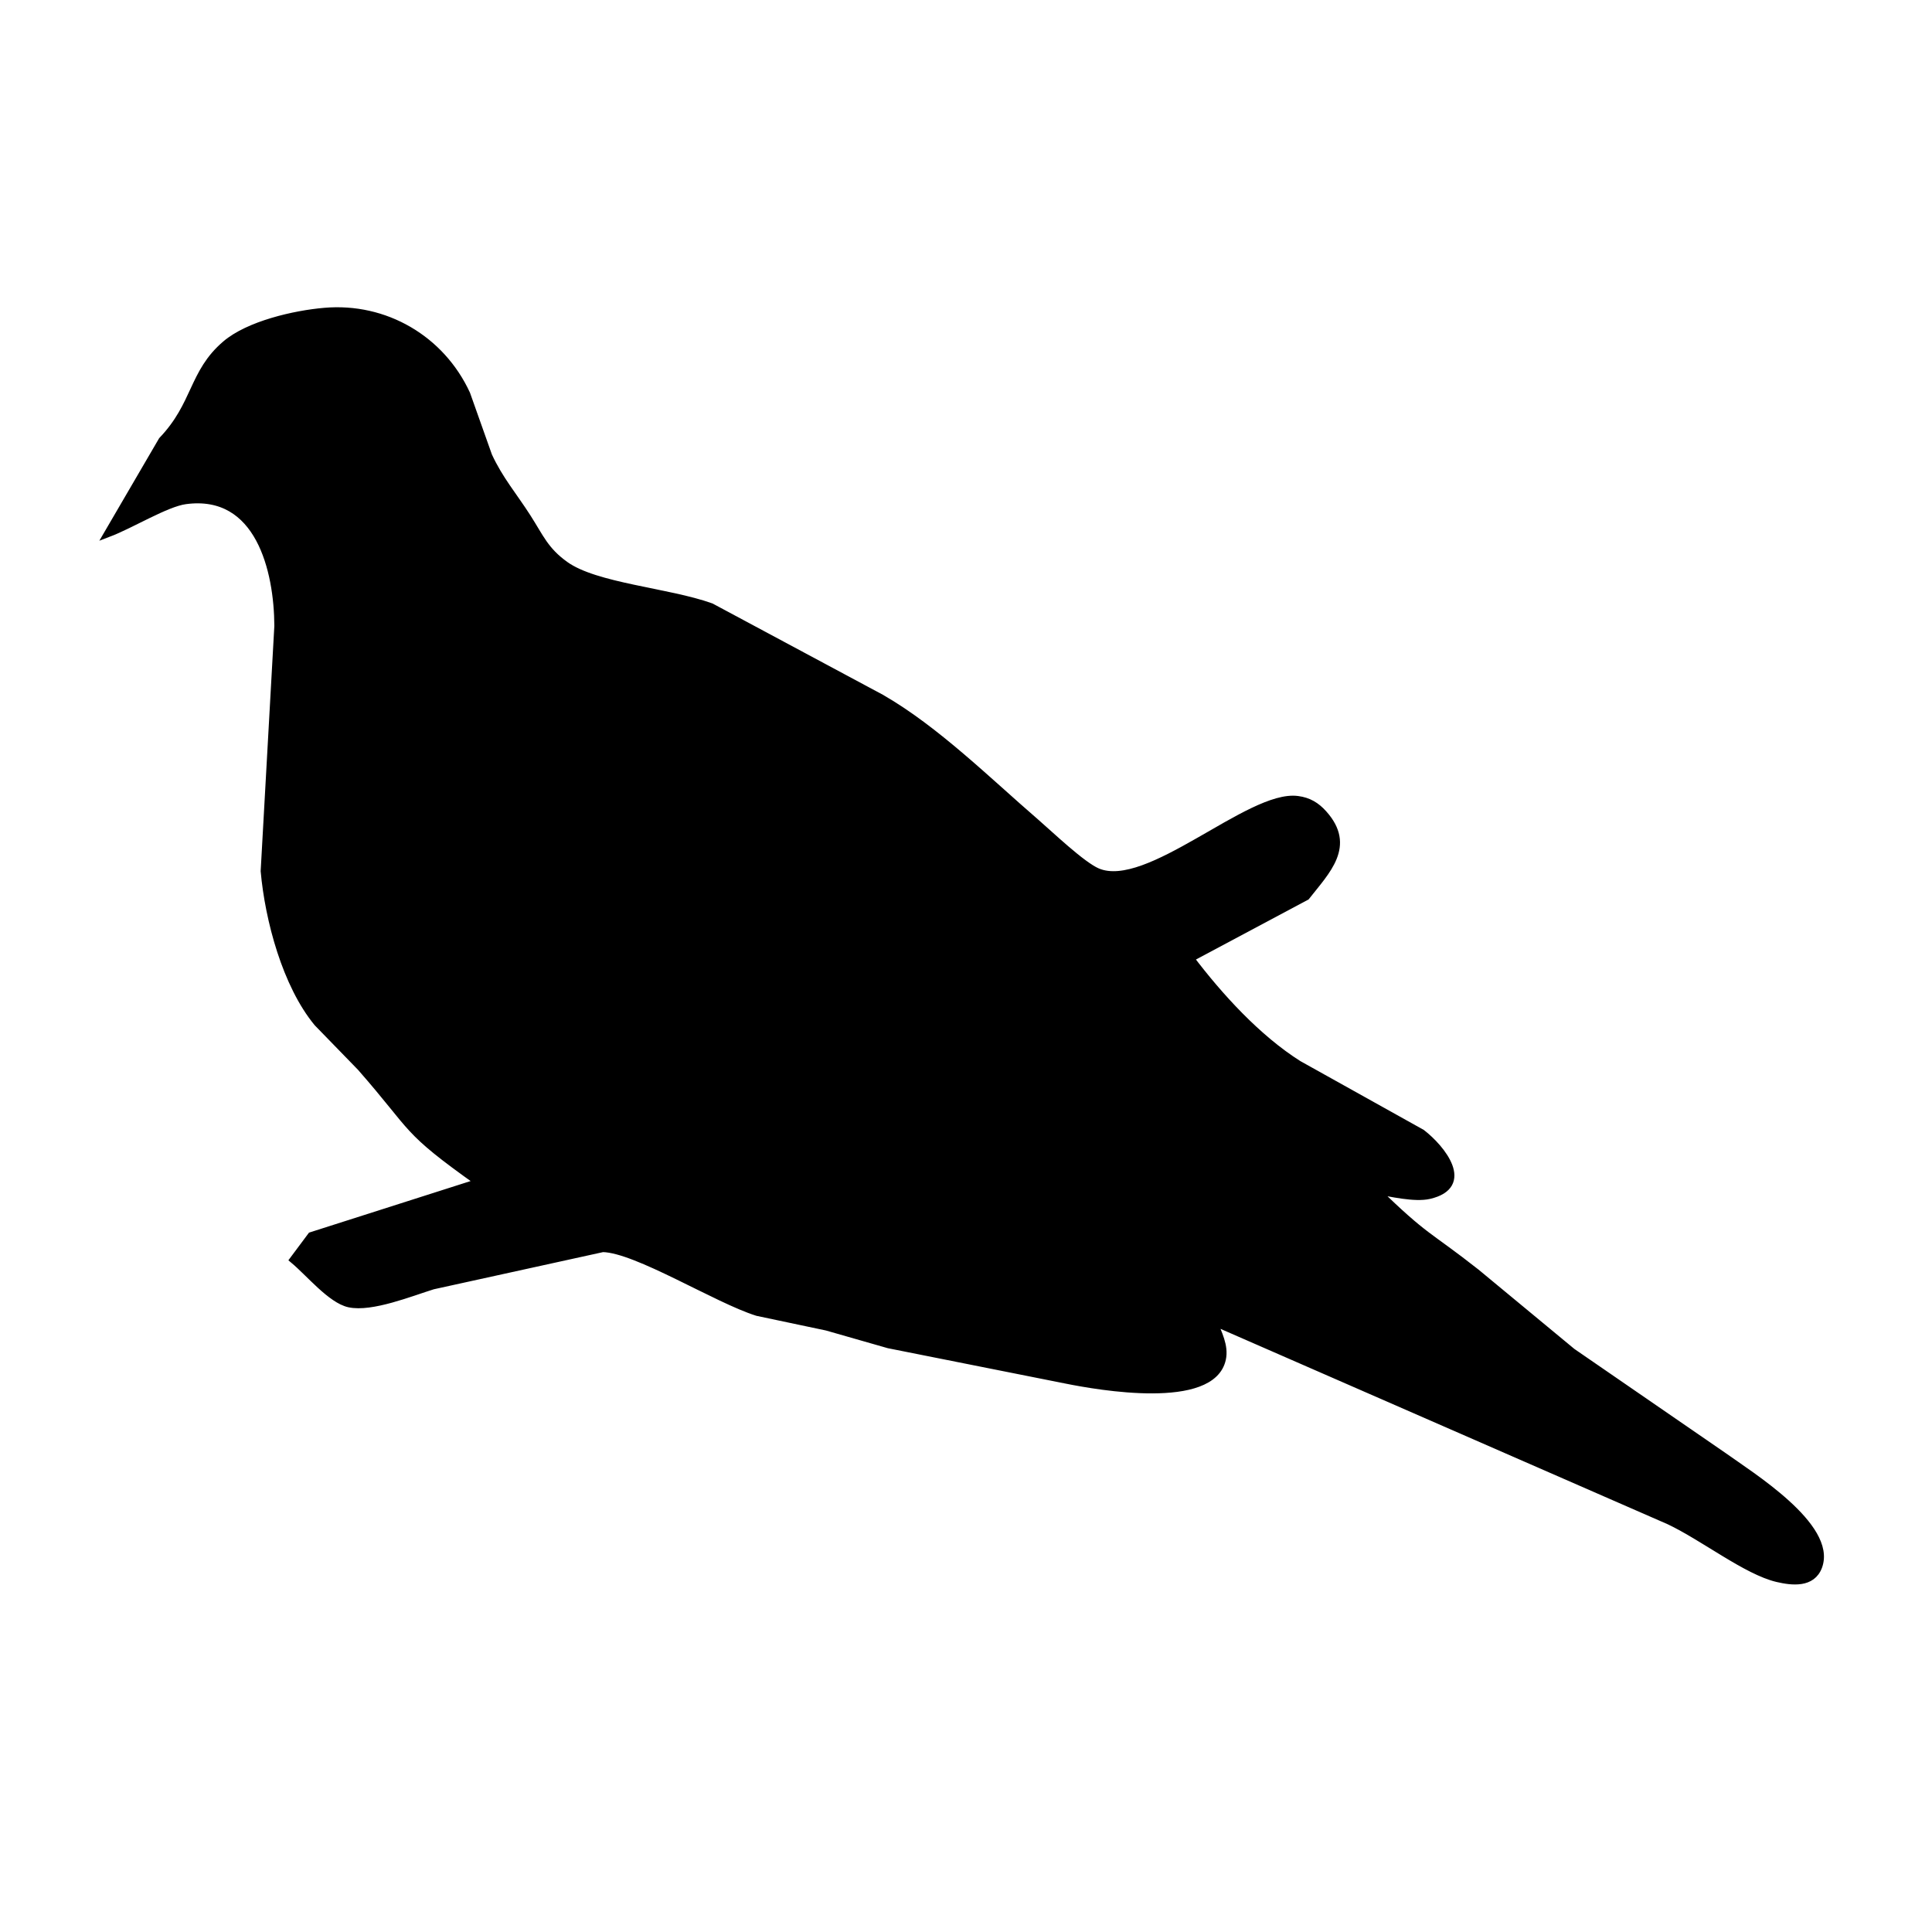 <?xml version="1.0" encoding="UTF-8" standalone="no"?>
<!DOCTYPE svg PUBLIC "-//W3C//DTD SVG 20010904//EN"
              "http://www.w3.org/TR/2001/REC-SVG-20010904/DTD/svg10.dtd">

<svg xmlns="http://www.w3.org/2000/svg"
     width="3.472in" height="3.472in"
     viewBox="0 0 250 250">
  <path id="Selection"
        fill="black" stroke="black" stroke-width="1"
        d="M 29.21,44.57
           C 32.19,42.02 38.13,40.66 42.00,40.33
             49.80,39.65 57.06,43.87 60.35,51.00
             60.35,51.00 63.19,59.00 63.19,59.00
             64.61,62.08 66.44,64.18 68.24,67.00
             69.86,69.53 70.51,71.26 73.11,73.12
             77.07,75.97 86.43,76.55 92.00,78.55
             92.00,78.55 114.00,90.34 114.00,90.34
             121.09,94.41 127.81,101.08 134.00,106.42
             135.87,108.04 139.99,111.99 142.00,112.84
             148.55,115.62 161.72,102.67 167.91,103.50
             169.30,103.68 170.31,104.28 171.24,105.32
             174.96,109.46 171.62,112.66 169.00,116.00
             169.00,116.00 154.00,124.00 154.00,124.00
             157.77,128.98 162.70,134.38 168.00,137.73
             168.00,137.73 183.96,146.63 183.96,146.63
             186.54,148.62 190.38,153.39 184.93,154.65
             183.07,155.08 179.91,154.34 178.00,154.00
             184.51,160.36 184.66,159.68 191.00,164.67
             191.00,164.67 203.42,174.95 203.42,174.95
             203.42,174.95 223.00,188.43 223.00,188.43
             226.45,190.91 237.18,197.54 235.30,202.68
             234.46,204.97 231.90,204.66 230.00,204.22
             226.02,203.29 220.49,198.91 216.00,196.78
             216.00,196.78 157.00,171.00 157.00,171.00
             157.59,172.51 158.50,174.17 158.13,175.86
             156.81,181.95 142.18,179.39 138.00,178.55
             138.00,178.55 115.00,173.97 115.00,173.97
             115.00,173.97 107.00,171.68 107.00,171.68
             107.00,171.68 98.00,169.78 98.00,169.78
             92.74,168.13 82.38,161.61 78.00,161.52
             78.00,161.52 56.00,166.35 56.00,166.35
             53.16,167.23 48.06,169.30 45.18,168.67
             42.84,168.15 40.05,164.71 38.00,163.00
             38.00,163.00 40.29,159.93 40.29,159.93
             40.29,159.93 62.00,153.00 62.00,153.00
             52.13,145.99 53.95,146.37 46.69,138.09
             46.69,138.09 41.10,132.34 41.10,132.34
             37.04,127.43 34.79,119.01 34.23,112.72
             34.23,112.72 36.00,81.00 36.00,81.00
             35.97,73.85 33.58,63.46 24.00,64.74
             21.47,65.08 16.98,67.87 14.00,69.00
             14.00,69.00 21.00,57.00 21.00,57.00
             25.44,52.35 24.89,48.26 29.21,44.57 Z" />
</svg>

